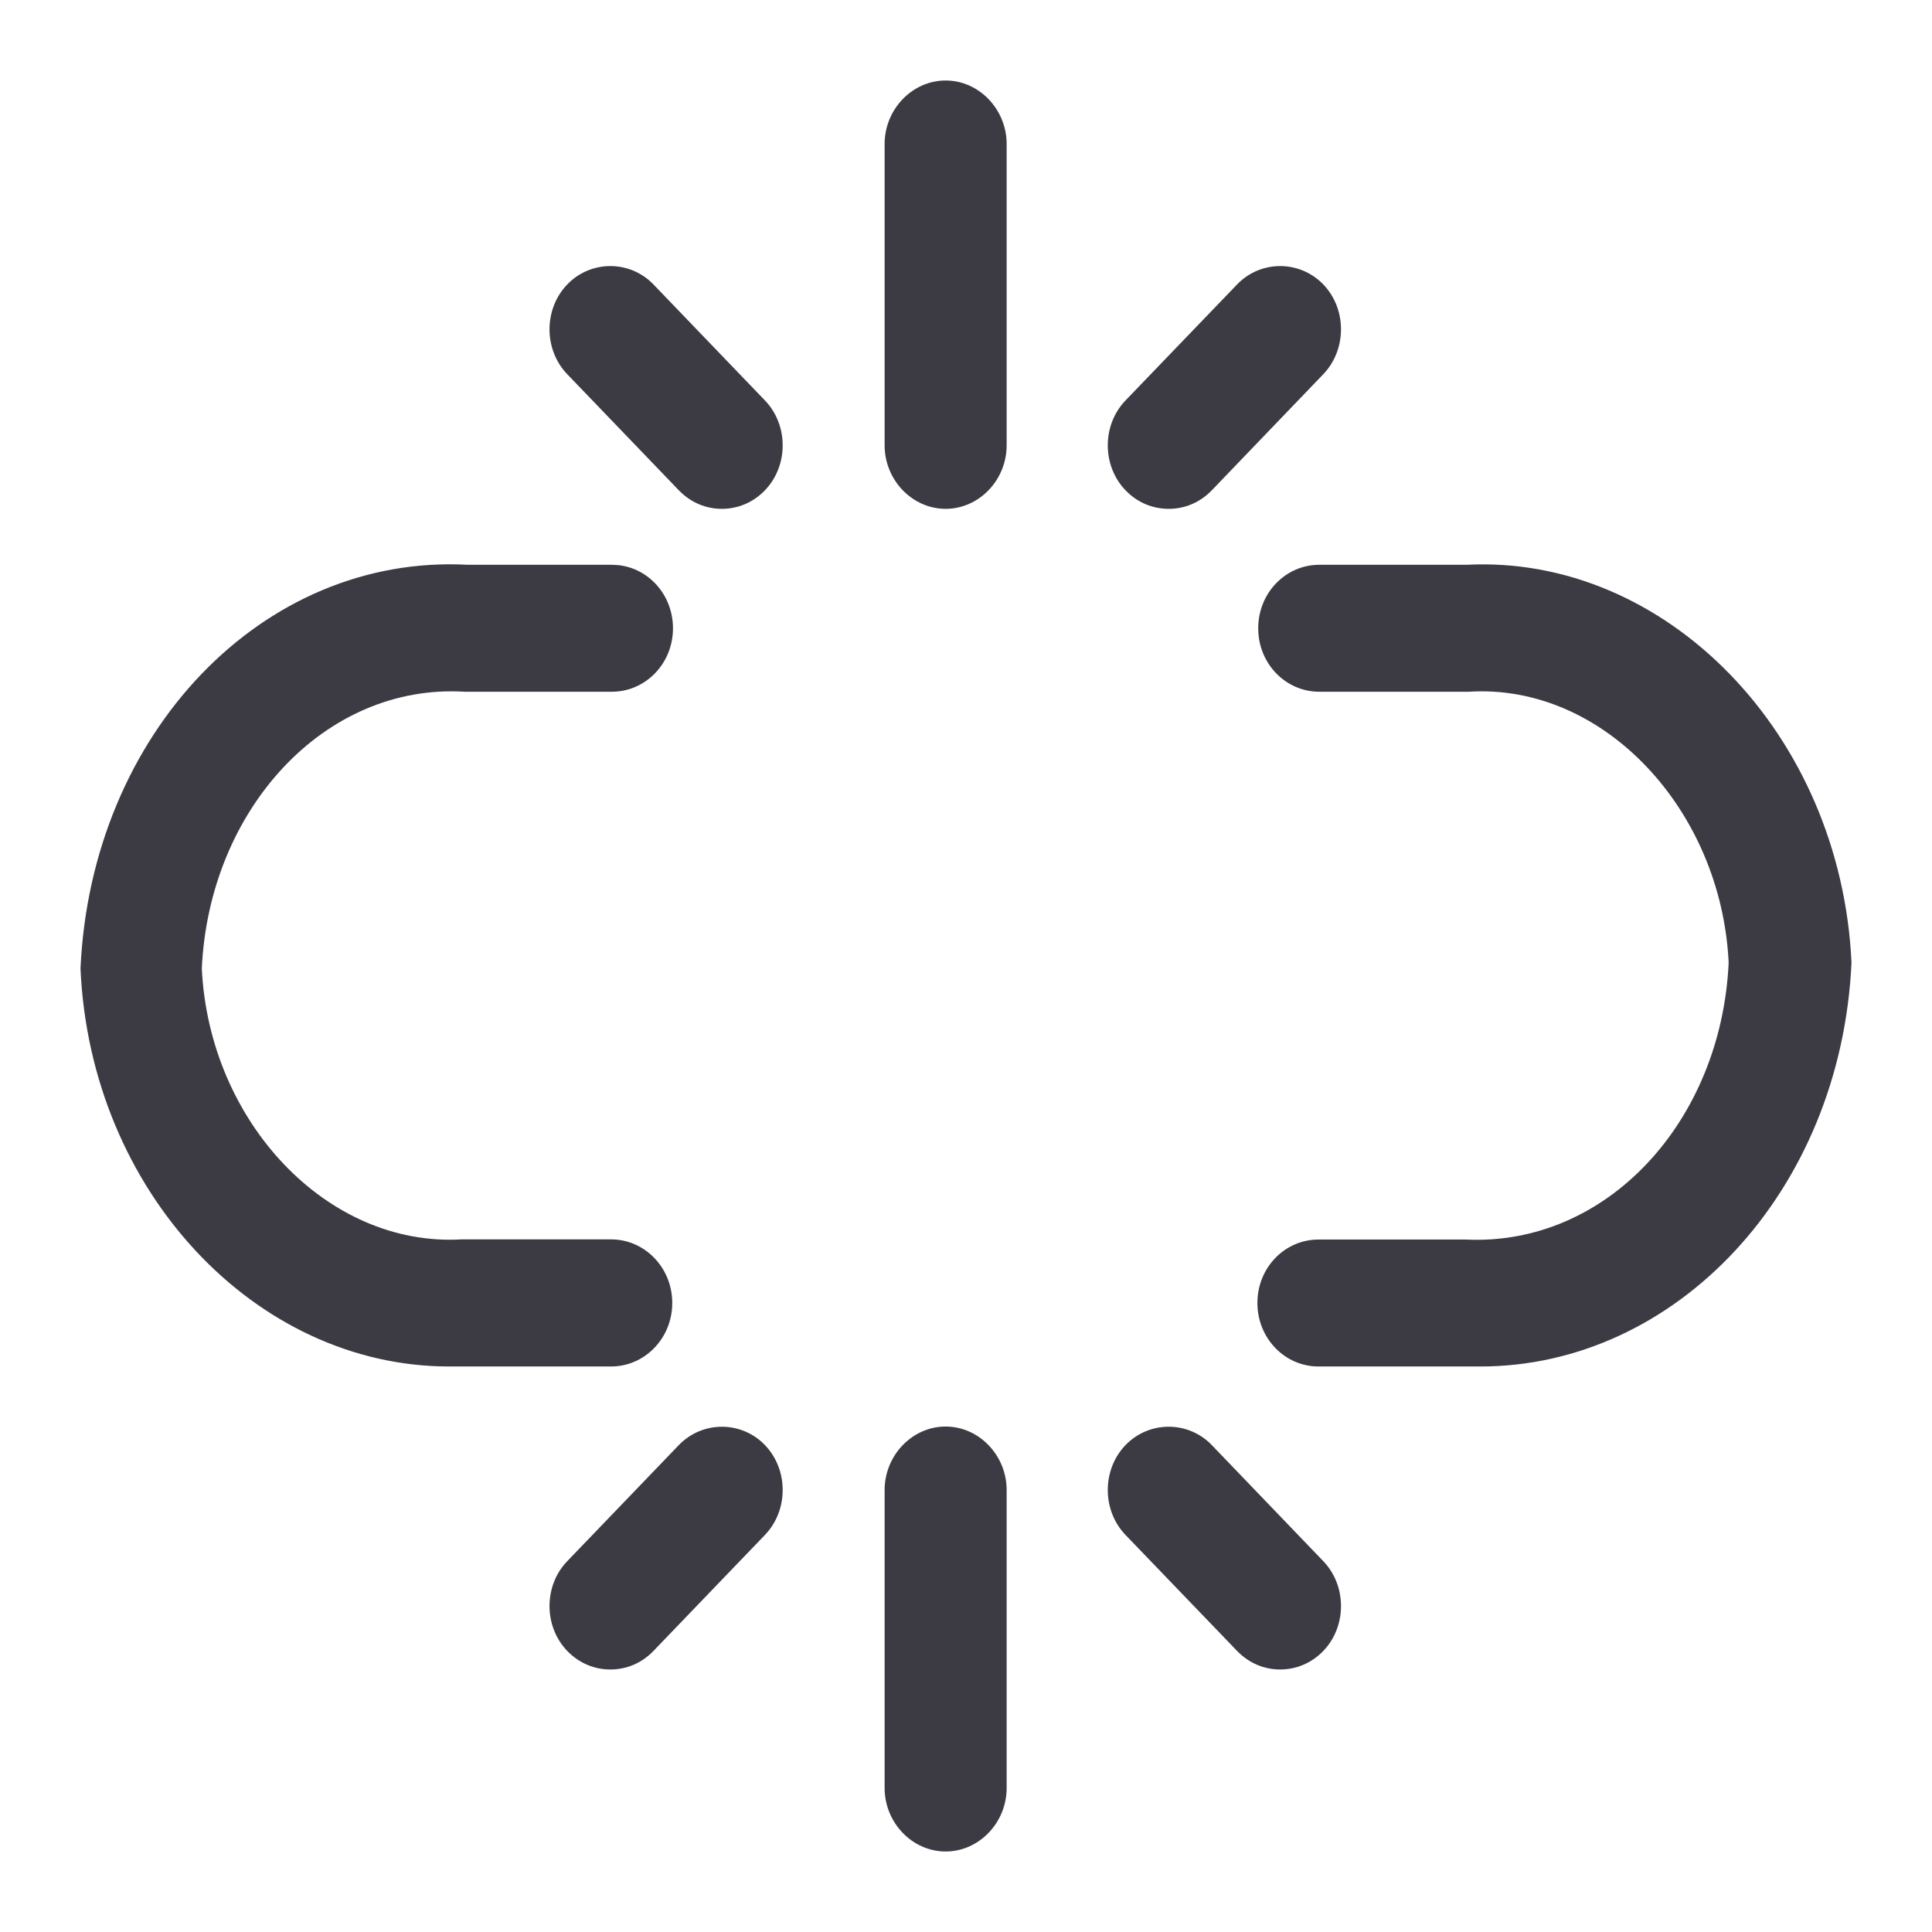 <svg width="24" height="24" viewBox="0 0 24 24" fill="none" xmlns="http://www.w3.org/2000/svg">
<g clip-path="url(#clip0_4923_361)">
<path d="M11.747 17.721C12.162 17.721 12.505 18.079 12.505 18.51V22.211C12.505 22.642 12.162 23 11.747 23C11.332 23 10.989 22.642 10.989 22.211V18.51C10.989 18.079 11.332 17.721 11.747 17.721Z" fill="#3C3B44"/>
<path d="M8.432 17.952C8.725 17.648 9.21 17.647 9.503 17.952C9.796 18.257 9.796 18.762 9.503 19.067L8.118 20.508C7.967 20.666 7.774 20.739 7.582 20.739C7.39 20.739 7.198 20.666 7.046 20.508C6.753 20.203 6.753 19.698 7.046 19.394L8.432 17.952Z" fill="#3C3B44"/>
<path d="M13.981 17.952C14.275 17.647 14.761 17.647 15.054 17.952L16.439 19.394C16.731 19.698 16.732 20.203 16.439 20.508C16.287 20.666 16.094 20.739 15.902 20.739C15.71 20.739 15.519 20.665 15.367 20.508L13.981 19.067C13.688 18.762 13.688 18.257 13.981 17.952Z" fill="#3C3B44"/>
<path d="M5.812 7.016H7.602L7.679 7.02C8.058 7.059 8.36 7.391 8.36 7.805C8.36 8.246 8.016 8.593 7.602 8.593H5.772C4.034 8.488 2.598 10.054 2.507 12.031C2.598 13.935 4.063 15.491 5.731 15.396H7.592C8.006 15.396 8.351 15.744 8.351 16.186C8.351 16.627 8.006 16.975 7.592 16.975H5.58C3.174 16.975 1.121 14.797 1 12.031C1.132 9.108 3.265 6.879 5.812 7.016Z" fill="#3C3B44"/>
<path d="M18.218 7.016C20.685 6.889 22.868 9.108 23 11.958C22.869 14.808 20.816 16.975 18.39 16.975H16.378C15.963 16.975 15.62 16.627 15.62 16.186C15.62 15.744 15.963 15.398 16.378 15.398H18.208C19.957 15.482 21.383 13.935 21.474 11.958C21.383 10.055 19.916 8.488 18.248 8.593H16.388C15.973 8.593 15.63 8.246 15.63 7.805C15.63 7.363 15.973 7.016 16.388 7.016H18.218Z" fill="#3C3B44"/>
<path d="M7.046 3.534C7.339 3.229 7.825 3.229 8.118 3.534L9.503 4.975C9.796 5.28 9.796 5.785 9.503 6.09C9.351 6.248 9.159 6.321 8.967 6.321C8.775 6.321 8.583 6.247 8.432 6.09L7.046 4.648C6.753 4.343 6.753 3.839 7.046 3.534Z" fill="#3C3B44"/>
<path d="M11.747 1C12.162 1 12.505 1.358 12.505 1.789V5.532C12.505 5.963 12.162 6.321 11.747 6.321C11.332 6.321 10.989 5.963 10.989 5.532V1.789C10.989 1.358 11.332 1 11.747 1Z" fill="#3C3B44"/>
<path d="M15.367 3.534C15.66 3.229 16.145 3.229 16.439 3.534C16.732 3.839 16.731 4.343 16.439 4.648L15.054 6.09C14.902 6.248 14.71 6.321 14.518 6.321C14.325 6.321 14.133 6.248 13.981 6.09C13.688 5.785 13.688 5.28 13.981 4.975L15.367 3.534Z" fill="#3C3B44"/>
</g>
<defs>
<clipPath id="clip0_4923_361">
<rect width="24" height="24" fill="white"/>
</clipPath>
</defs>
</svg>
